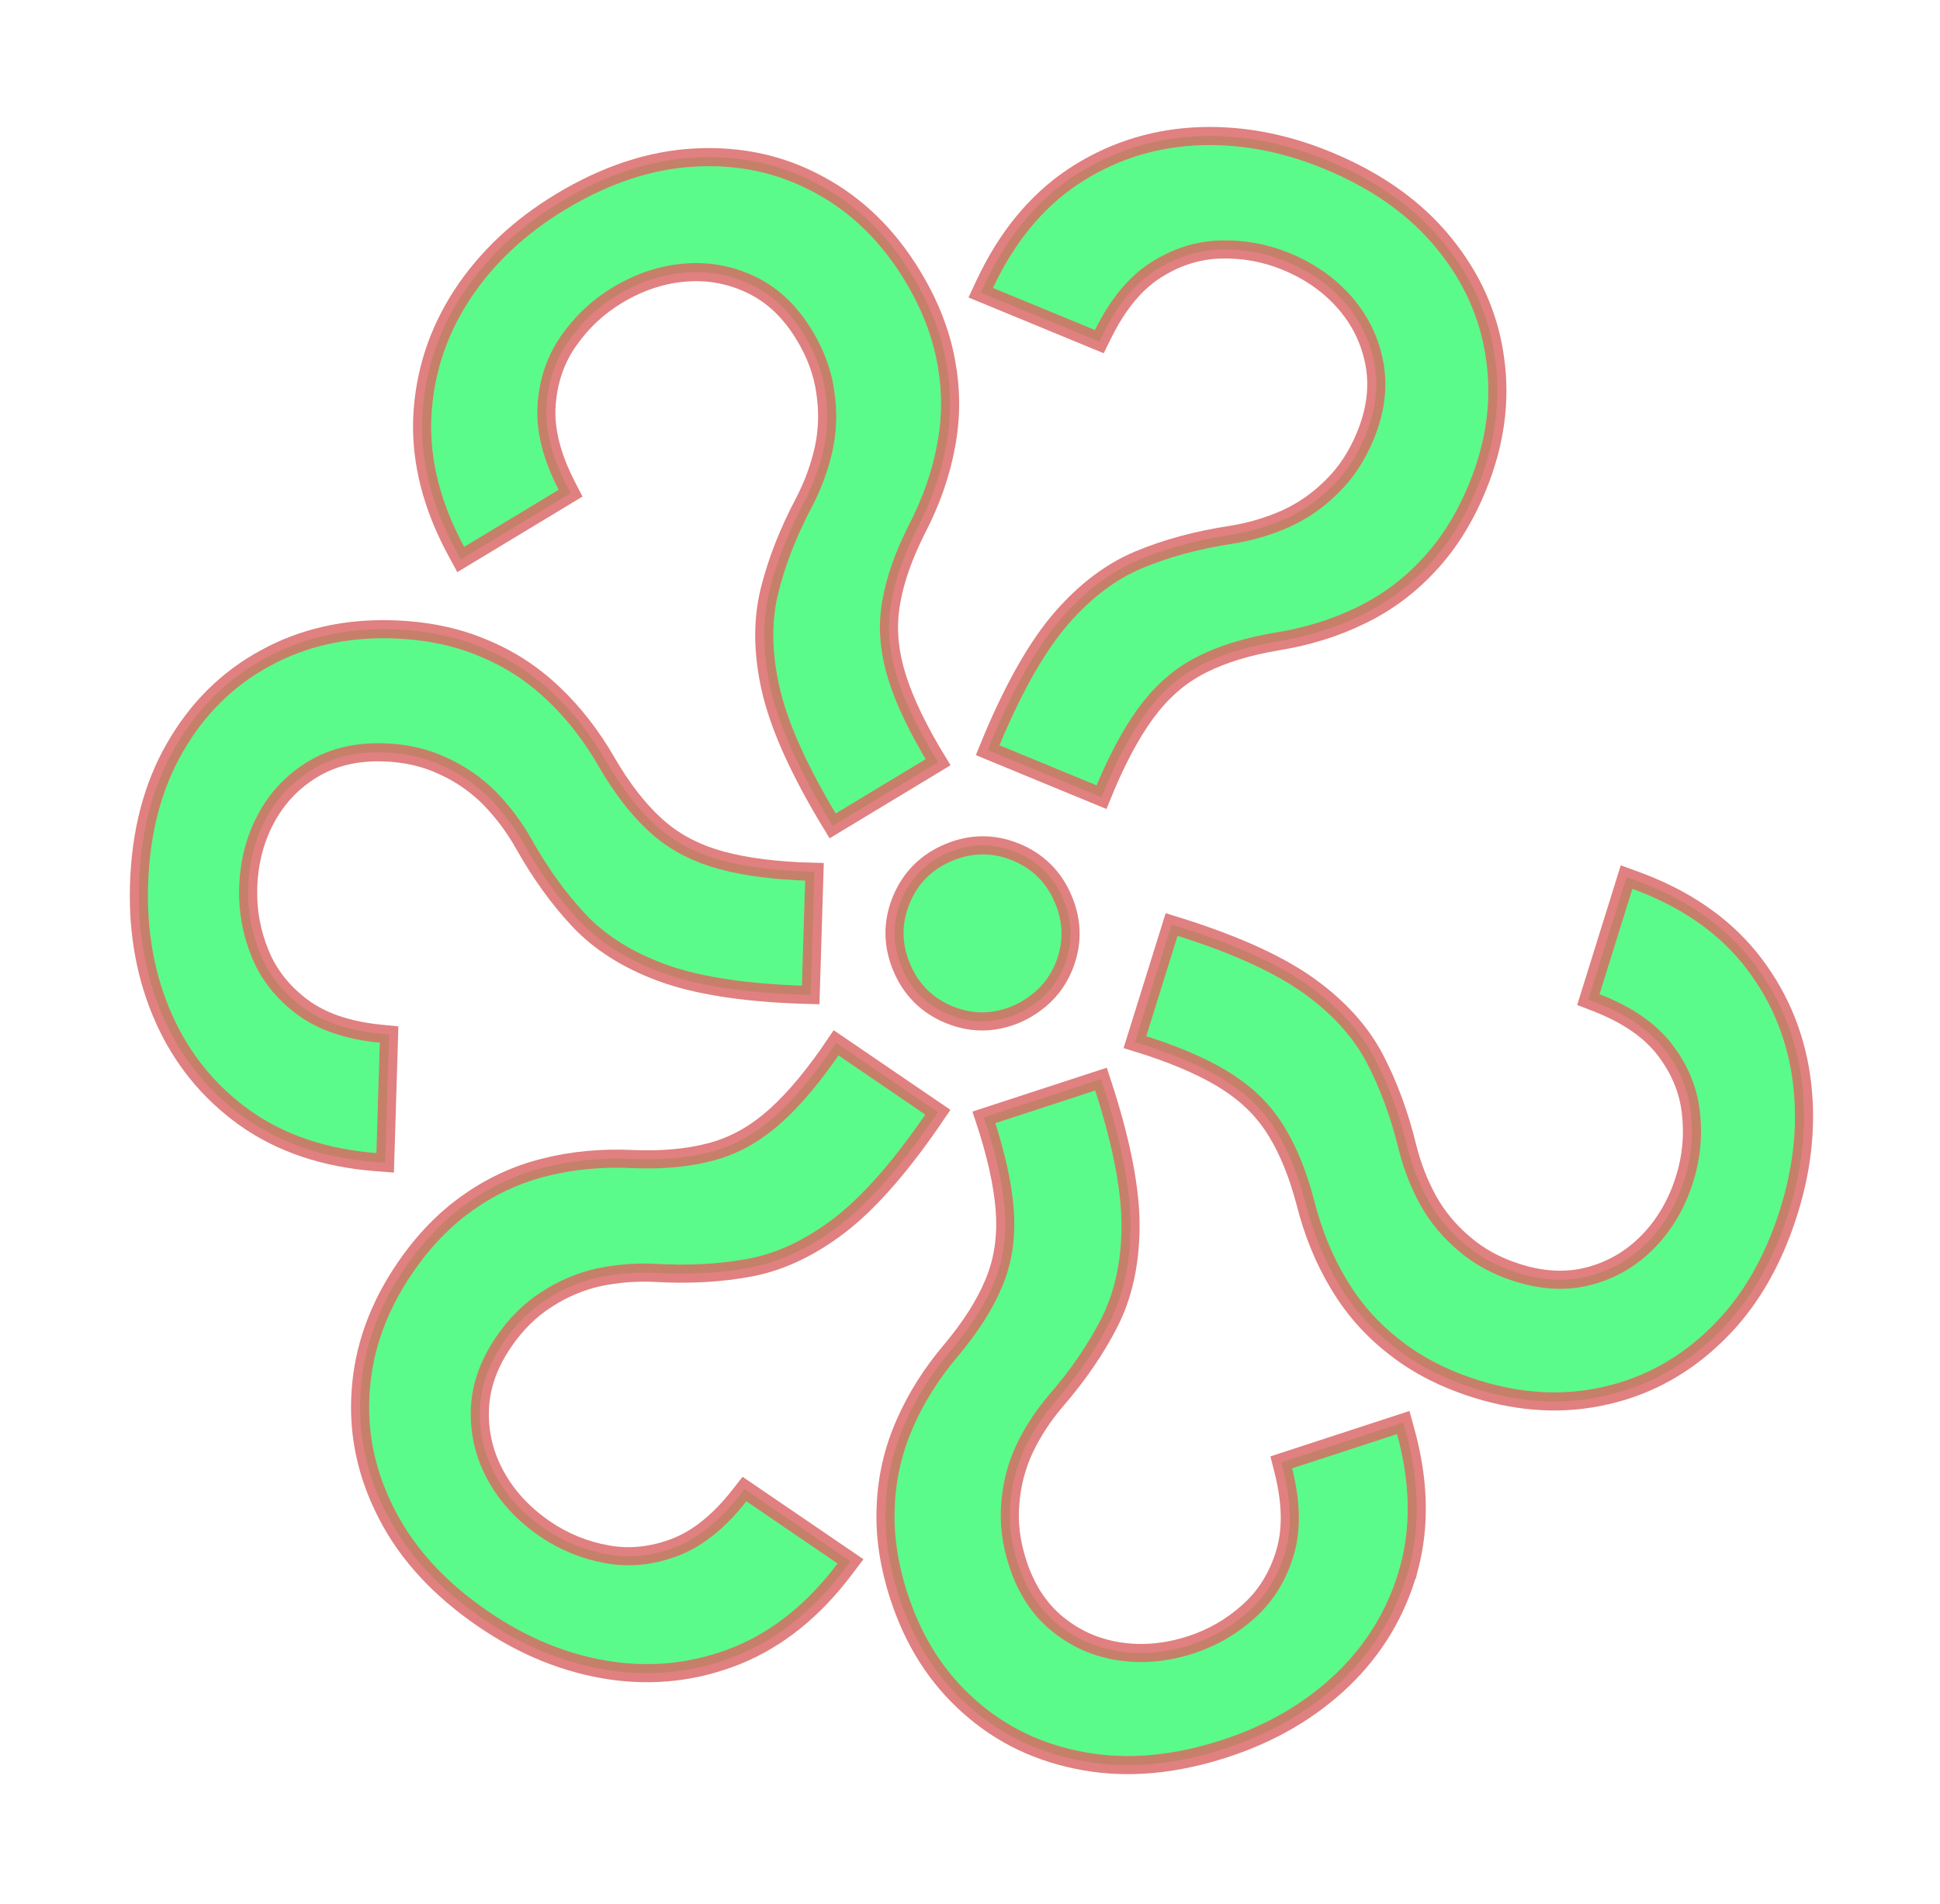 <svg width="428" height="420" viewBox="0 0 428 420" fill="none" xmlns="http://www.w3.org/2000/svg">
<g filter="url(#filter0_f_184_234)">
<path opacity="0.8" d="M220.507 164.379L220.949 163.307C225.756 151.989 230.677 143.434 235.712 137.642C240.747 131.849 246.206 127.729 252.09 125.281C257.974 122.833 264.557 121.056 271.837 119.95C276.232 119.255 280.429 118.027 284.429 116.264C288.453 114.442 292.067 111.928 295.269 108.722C298.531 105.541 301.131 101.6 303.07 96.898C305.475 91.066 306.193 85.443 305.222 80.029C304.252 74.615 301.954 69.802 298.328 65.591C294.703 61.38 290.093 58.121 284.499 55.814C279.619 53.801 274.5 52.874 269.142 53.032C263.785 53.191 258.692 54.816 253.865 57.909C249.038 61.002 244.939 65.961 241.567 72.788L219.07 63.51C223.719 53.589 229.909 46.01 237.639 40.772C245.43 35.559 254.038 32.668 263.465 32.098C272.951 31.554 282.515 33.27 292.156 37.246C302.631 41.565 310.878 47.404 316.896 54.76C322.975 62.141 326.629 70.334 327.861 79.337C329.151 88.365 327.882 97.521 324.053 106.805C321.354 113.352 317.9 118.856 313.692 123.318C309.543 127.805 304.736 131.359 299.268 133.978C293.86 136.623 287.875 138.472 281.312 139.526C274.725 140.639 269.106 142.361 264.454 144.69C259.828 146.96 255.781 150.271 252.316 154.621C248.85 158.972 245.536 164.812 242.374 172.143L241.932 173.214L220.507 164.379ZM210.139 221.94C205.735 220.123 202.606 216.988 200.753 212.533C198.899 208.078 198.881 203.648 200.697 199.244C202.513 194.84 205.649 191.711 210.104 189.858C214.559 188.004 218.989 187.986 223.393 189.802C227.797 191.618 230.925 194.754 232.779 199.209C234.632 203.664 234.651 208.094 232.835 212.498C231.632 215.414 229.784 217.785 227.29 219.612C224.855 221.463 222.111 222.629 219.057 223.111C216.087 223.557 213.115 223.167 210.139 221.94Z" fill="#2BE6FF"/>
<path opacity="0.8" d="M184.379 179.409L183.781 178.417C177.536 167.824 173.581 158.782 171.916 151.29C170.251 143.798 170.183 136.958 171.712 130.771C173.241 124.585 175.724 118.235 179.162 111.723C181.216 107.776 182.723 103.67 183.683 99.406C184.61 95.087 184.736 90.687 184.062 86.206C183.442 81.692 181.819 77.258 179.19 72.904C175.93 67.503 171.834 63.584 166.904 61.146C161.973 58.709 156.737 57.696 151.196 58.108C145.654 58.521 140.294 60.291 135.113 63.418C130.594 66.146 126.805 69.711 123.748 74.114C120.691 78.516 118.971 83.577 118.589 89.297C118.207 95.017 119.758 101.262 123.243 108.032L102.411 120.608C97.195 110.972 94.78 101.49 95.163 92.159C95.602 82.796 98.394 74.155 103.539 66.236C108.74 58.283 115.804 51.612 124.733 46.223C134.432 40.367 144.029 37.206 153.523 36.739C163.071 36.238 171.832 38.169 179.804 42.53C187.831 46.858 194.44 53.322 199.63 61.919C203.289 67.981 205.663 74.031 206.75 80.067C207.892 86.07 207.892 92.049 206.749 98.002C205.661 103.923 203.59 109.835 200.537 115.739C197.517 121.698 195.561 127.24 194.669 132.366C193.745 137.436 194.002 142.657 195.44 148.03C196.879 153.403 199.606 159.539 203.621 166.44L204.22 167.432L184.379 179.409Z" fill="#2BE6FF"/>
<path opacity="0.8" d="M176.912 217.387L175.754 217.351C163.468 216.846 153.727 215.26 146.53 212.592C139.334 209.925 133.553 206.27 129.186 201.628C124.82 196.986 120.835 191.453 117.232 185.031C115.031 181.164 112.401 177.67 109.341 174.549C106.216 171.426 102.589 168.932 98.46 167.067C94.332 165.137 89.727 164.094 84.643 163.939C78.337 163.746 72.823 165.058 68.099 167.877C63.376 170.695 59.683 174.543 57.022 179.42C54.361 184.298 52.938 189.762 52.753 195.81C52.591 201.087 53.529 206.203 55.568 211.161C57.606 216.118 60.923 220.309 65.52 223.735C70.117 227.16 76.204 229.247 83.781 229.994L83.036 254.317C72.113 253.467 62.837 250.349 55.209 244.963C47.583 239.513 41.84 232.478 37.982 223.858C34.126 215.174 32.358 205.62 32.676 195.196C33.023 183.871 35.577 174.095 40.337 165.867C45.099 157.576 51.475 151.266 59.465 146.938C67.457 142.545 76.473 140.502 86.511 140.81C93.589 141.026 99.958 142.316 105.618 144.679C111.279 146.978 116.3 150.223 120.681 154.415C125.063 158.542 128.904 163.49 132.206 169.259C135.572 175.03 139.165 179.681 142.986 183.211C146.742 186.74 151.267 189.358 156.56 191.066C161.854 192.773 168.488 193.814 176.463 194.187L177.621 194.222L176.912 217.387Z" fill="#2BE6FF"/>
<path opacity="0.8" d="M204.124 245.842L203.471 246.799C196.438 256.886 189.862 264.246 183.742 268.878C177.623 273.51 171.433 276.419 165.171 277.604C158.909 278.788 152.102 279.173 144.75 278.757C140.306 278.532 135.945 278.871 131.669 279.773C127.355 280.728 123.302 282.444 119.509 284.922C115.662 287.364 112.306 290.686 109.441 294.888C105.887 300.101 104.028 305.456 103.864 310.954C103.699 316.452 104.958 321.634 107.639 326.501C110.32 331.368 114.161 335.506 119.161 338.915C123.522 341.888 128.341 343.849 133.616 344.797C138.892 345.745 144.21 345.202 149.57 343.168C154.93 341.135 159.962 337.125 164.667 331.139L184.773 344.847C178.182 353.6 170.565 359.743 161.922 363.278C153.225 366.776 144.206 367.834 134.864 366.451C125.469 365.032 116.463 361.385 107.846 355.51C98.485 349.127 91.616 341.717 87.24 333.279C82.811 324.805 80.92 316.036 81.568 306.972C82.162 297.872 85.288 289.173 90.946 280.875C94.935 275.024 99.448 270.349 104.484 266.848C109.467 263.311 114.903 260.823 120.792 259.384C126.629 257.909 132.866 257.331 139.505 257.65C146.181 257.916 152.034 257.388 157.065 256.066C162.06 254.796 166.701 252.389 170.988 248.845C175.274 245.301 179.719 240.267 184.322 233.744L184.975 232.786L204.124 245.842Z" fill="#2BE6FF"/>
<path opacity="0.8" d="M241.615 240.54L241.974 241.642C245.668 253.37 247.481 263.072 247.414 270.747C247.346 278.421 245.87 285.1 242.984 290.782C240.099 296.465 236.247 302.09 231.429 307.659C228.538 311.041 226.143 314.701 224.246 318.639C222.369 322.638 221.253 326.896 220.9 331.413C220.485 335.95 221.067 340.636 222.645 345.471C224.603 351.468 227.709 356.21 231.963 359.697C236.217 363.184 241.089 365.352 246.581 366.2C252.072 367.049 257.694 366.533 263.447 364.655C268.465 363.017 272.96 360.398 276.931 356.799C280.903 353.2 283.72 348.657 285.383 343.17C287.045 337.684 286.942 331.25 285.074 323.869L308.207 316.316C311.114 326.88 311.328 336.663 308.85 345.666C306.311 354.69 301.642 362.478 294.842 369.032C287.982 375.607 279.595 380.512 269.681 383.749C258.91 387.265 248.847 388.181 239.493 386.494C230.078 384.828 221.979 380.971 215.196 374.924C208.352 368.896 203.372 361.109 200.255 351.562C198.057 344.831 197.109 338.402 197.412 332.276C197.653 326.17 199.002 320.346 201.459 314.803C203.854 309.28 207.205 303.988 211.512 298.925C215.798 293.801 218.953 288.842 220.978 284.05C223.023 279.32 223.95 274.175 223.761 268.616C223.571 263.057 222.298 256.463 219.943 248.835L219.584 247.733L241.615 240.54Z" fill="#2BE6FF"/>
<path opacity="0.8" d="M259.793 206.424L260.899 206.769C272.599 210.554 281.557 214.697 287.773 219.199C293.988 223.701 298.576 228.774 301.536 234.418C304.496 240.062 306.849 246.46 308.596 253.614C309.677 257.93 311.273 262.002 313.383 265.83C315.555 269.677 318.379 273.053 321.856 275.959C325.314 278.926 329.47 281.167 334.325 282.681C340.348 284.56 346.013 284.776 351.319 283.33C356.626 281.883 361.216 279.168 365.089 275.184C368.962 271.199 371.8 266.319 373.602 260.542C375.174 255.503 375.644 250.322 375.012 244.999C374.379 239.677 372.309 234.749 368.8 230.215C365.292 225.681 359.988 222.037 352.89 219.283L360.137 196.053C370.431 199.804 378.53 205.298 384.432 212.534C390.315 219.832 393.958 228.15 395.36 237.489C396.743 246.89 395.882 256.568 392.776 266.524C389.402 277.34 384.317 286.071 377.523 292.719C370.709 299.427 362.873 303.794 354.015 305.818C345.137 307.904 335.904 307.451 326.317 304.46C319.557 302.351 313.768 299.399 308.95 295.603C304.114 291.868 300.148 287.394 297.054 282.181C293.941 277.028 291.569 271.231 289.937 264.787C288.244 258.325 286.032 252.88 283.299 248.453C280.628 244.046 276.972 240.309 272.331 237.243C267.691 234.177 261.579 231.393 253.997 228.893L252.891 228.548L259.793 206.424Z" fill="#2BE6FF"/>
</g>
<path opacity="0.8" d="M218.658 163.616L217.896 165.465L219.745 166.228L241.17 175.063L243.019 175.826L243.781 173.977L244.217 172.92C247.335 165.695 250.564 160.031 253.88 155.867C257.176 151.729 260.995 148.615 265.335 146.486L265.343 146.482L265.35 146.478C269.78 144.26 275.197 142.588 281.637 141.499C288.369 140.417 294.541 138.515 300.14 135.778C305.831 133.05 310.839 129.349 315.154 124.683C319.55 120.02 323.125 114.302 325.902 107.568C329.853 97.989 331.186 88.474 329.841 79.058C328.556 69.671 324.74 61.14 318.441 53.49C312.177 45.834 303.639 39.818 292.919 35.397C283.027 31.317 273.165 29.538 263.35 30.102L263.345 30.102C253.566 30.692 244.615 33.698 236.527 39.11L236.527 39.11L236.518 39.116C228.44 44.589 222.034 52.471 217.259 62.661L216.37 64.56L218.308 65.359L240.804 74.637L242.532 75.349L243.36 73.674C246.622 67.069 250.508 62.435 254.944 59.593C259.488 56.681 264.231 55.178 269.201 55.032C274.282 54.882 279.12 55.759 283.736 57.663C289.067 59.861 293.41 62.944 296.813 66.896C300.207 70.839 302.347 75.323 303.254 80.381C304.147 85.367 303.503 90.603 301.221 96.136C299.374 100.615 296.918 104.32 293.873 107.291L293.863 107.3L293.854 107.309C290.82 110.346 287.409 112.718 283.613 114.438C279.779 116.127 275.752 117.306 271.53 117.974C264.116 119.1 257.375 120.916 251.322 123.434C245.1 126.023 239.399 130.351 234.202 136.329C228.972 142.346 223.954 151.116 219.108 162.526L219.104 162.535L219.1 162.545L218.658 163.616ZM219.354 225.088L219.362 225.087L219.369 225.086C222.739 224.555 225.788 223.262 228.486 221.215C231.275 219.168 233.346 216.503 234.684 213.26C236.705 208.359 236.68 203.378 234.625 198.441C232.571 193.503 229.057 189.974 224.155 187.953C219.254 185.932 214.273 185.957 209.336 188.011C204.398 190.065 200.869 193.58 198.848 198.482C196.827 203.383 196.852 208.363 198.906 213.301C200.96 218.239 204.475 221.767 209.377 223.789C212.662 225.144 216.001 225.593 219.354 225.088Z" fill="#5CFF6D" stroke="#D86060" stroke-width="4"/>
<path opacity="0.8" d="M182.667 180.443L183.701 182.155L185.413 181.122L205.254 169.144L206.966 168.111L205.932 166.398L205.342 165.42C201.385 158.618 198.749 152.654 197.372 147.513C196.004 142.403 195.769 137.481 196.637 132.724L196.638 132.716L196.64 132.708C197.489 127.827 199.364 122.478 202.317 116.651C205.448 110.595 207.587 104.501 208.714 98.372C209.904 92.173 209.904 85.946 208.717 79.703C207.579 73.396 205.107 67.122 201.342 60.886C195.987 52.016 189.129 45.288 180.759 40.773C172.446 36.226 163.316 34.223 153.42 34.741C143.539 35.228 133.626 38.518 123.699 44.511C114.539 50.04 107.246 56.914 101.865 65.141L101.862 65.146C96.525 73.36 93.62 82.345 93.165 92.066L93.165 92.066L93.165 92.077C92.764 101.826 95.295 111.663 100.652 121.56L101.65 123.403L103.444 122.32L124.277 109.744L125.877 108.778L125.021 107.116C121.65 100.567 120.233 94.687 120.584 89.431C120.944 84.046 122.554 79.338 125.391 75.255C128.29 71.08 131.872 67.711 136.147 65.13C141.083 62.15 146.143 60.49 151.344 60.103C156.532 59.717 161.411 60.662 166.017 62.939C170.558 65.184 174.385 68.814 177.478 73.938C179.982 78.086 181.502 82.263 182.08 86.478L182.082 86.491L182.084 86.504C182.723 90.749 182.603 94.902 181.73 98.977C180.809 103.064 179.364 107.003 177.391 110.795C173.89 117.427 171.343 123.927 169.77 130.292C168.154 136.833 168.245 143.991 169.964 151.724C171.694 159.506 175.763 168.754 182.058 179.433L182.063 179.442L182.068 179.451L182.667 180.443Z" fill="#5CFF6D" stroke="#D86060" stroke-width="4"/>
<path opacity="0.8" d="M176.851 219.386L178.85 219.447L178.911 217.448L179.62 194.283L179.682 192.284L177.683 192.223L176.541 192.188C168.68 191.819 162.24 190.796 157.174 189.162C152.14 187.538 147.879 185.064 144.355 181.753L144.349 181.748L144.343 181.742C140.704 178.38 137.229 173.901 133.938 168.259C130.551 162.342 126.593 157.238 122.058 152.964C117.497 148.601 112.267 145.222 106.379 142.83C100.464 140.362 93.853 139.033 86.572 138.811C76.216 138.494 66.843 140.602 58.508 145.182C50.177 149.696 43.539 156.276 38.604 164.87C33.65 173.433 31.032 183.544 30.677 195.134C30.35 205.829 32.165 215.685 36.154 224.67L36.157 224.675C40.159 233.616 46.129 240.932 54.046 246.59L54.046 246.59L54.056 246.597C62.026 252.224 71.662 255.438 82.881 256.311L84.971 256.473L85.035 254.378L85.78 230.055L85.837 228.187L83.977 228.003C76.647 227.28 70.939 225.279 66.715 222.131C62.388 218.907 59.308 214.999 57.417 210.4C55.484 205.699 54.599 200.862 54.752 195.871C54.928 190.108 56.28 184.957 58.778 180.378C61.27 175.811 64.711 172.227 69.124 169.594C73.474 166.999 78.6 165.755 84.582 165.938C89.425 166.086 93.759 167.077 97.612 168.879L97.624 168.884L97.636 168.889C101.548 170.657 104.972 173.012 107.92 175.957C110.853 178.949 113.376 182.3 115.491 186.016C119.161 192.556 123.237 198.222 127.729 202.998C132.346 207.906 138.408 211.714 145.835 214.468C153.31 217.239 163.286 218.841 175.672 219.35L175.682 219.35L175.693 219.35L176.851 219.386Z" fill="#5CFF6D" stroke="#D86060" stroke-width="4"/>
<path opacity="0.8" d="M205.776 246.969L206.903 245.316L205.25 244.19L186.102 231.134L184.449 230.007L183.323 231.66L182.679 232.604C178.141 239.033 173.815 243.912 169.713 247.304C165.636 250.675 161.259 252.936 156.573 254.127L156.565 254.129L156.557 254.131C151.765 255.391 146.121 255.912 139.594 255.652C132.784 255.326 126.352 255.917 120.31 257.443C114.179 258.942 108.517 261.534 103.334 265.211C98.073 268.87 93.397 273.73 89.293 279.749C83.457 288.309 80.194 297.345 79.572 306.835C78.898 316.286 80.876 325.421 85.466 334.204C90.022 342.985 97.138 350.63 106.719 357.162C115.56 363.19 124.845 366.961 134.565 368.429L134.571 368.43C144.262 369.864 153.64 368.765 162.668 365.133L162.668 365.133L162.679 365.129C171.71 361.436 179.601 355.04 186.37 346.05L187.631 344.376L185.899 343.195L165.794 329.487L164.249 328.434L163.095 329.903C158.543 335.695 153.786 339.43 148.86 341.299C143.815 343.213 138.864 343.708 133.97 342.828C128.967 341.93 124.413 340.075 120.288 337.262C115.524 334.014 111.908 330.104 109.391 325.536C106.88 320.979 105.709 316.15 105.863 311.014C106.014 305.951 107.722 300.96 111.094 296.015C113.823 292.012 116.989 288.891 120.581 286.611L120.592 286.604L120.603 286.597C124.196 284.249 128.023 282.629 132.091 281.727C136.191 280.864 140.374 280.539 144.643 280.754C152.131 281.177 159.101 280.788 165.543 279.569C172.164 278.316 178.634 275.254 184.95 270.473C191.306 265.661 198.021 258.112 205.111 247.943L205.117 247.935L205.123 247.926L205.776 246.969Z" fill="#5CFF6D" stroke="#D86060" stroke-width="4"/>
<path opacity="0.8" d="M243.516 239.92L242.895 238.018L240.994 238.639L218.963 245.832L217.062 246.453L217.682 248.354L218.037 249.44C220.357 256.96 221.58 263.364 221.762 268.684C221.942 273.971 221.06 278.819 219.142 283.257L219.139 283.265L219.136 283.272C217.208 287.836 214.174 292.624 209.983 297.635C205.566 302.829 202.108 308.283 199.627 314C197.07 319.77 195.666 325.837 195.413 332.187C195.099 338.588 196.093 345.258 198.353 352.183C201.569 362.032 206.733 370.133 213.869 376.42C220.942 382.725 229.385 386.736 239.143 388.463C248.879 390.218 259.278 389.249 270.301 385.65C280.473 382.329 289.128 377.278 296.226 370.477L296.23 370.472C303.283 363.674 308.139 355.576 310.775 346.208L310.776 346.208L310.779 346.197C313.368 336.79 313.121 326.636 310.135 315.786L309.579 313.764L307.586 314.415L284.453 321.968L282.677 322.548L283.135 324.36C284.943 331.501 284.996 337.548 283.469 342.59C281.904 347.755 279.273 351.978 275.588 355.317C271.822 358.73 267.572 361.204 262.826 362.754C257.345 364.544 252.04 365.02 246.886 364.224C241.744 363.43 237.205 361.409 233.231 358.151C229.314 354.94 226.404 350.539 224.547 344.85C223.043 340.244 222.504 335.831 222.892 331.595L222.893 331.582L222.894 331.569C223.229 327.289 224.283 323.27 226.052 319.498C227.872 315.723 230.168 312.212 232.946 308.962C237.852 303.291 241.799 297.534 244.768 291.688C247.818 285.679 249.344 278.685 249.414 270.764C249.484 262.793 247.606 252.865 243.882 241.041L243.879 241.031L243.875 241.021L243.516 239.92Z" fill="#5CFF6D" stroke="#D86060" stroke-width="4"/>
<path opacity="0.8" d="M260.389 204.515L258.479 203.919L257.884 205.828L250.982 227.952L250.386 229.861L252.295 230.457L253.386 230.797C260.859 233.263 266.788 235.977 271.229 238.911C275.642 241.828 279.083 245.355 281.589 249.49L281.593 249.497L281.597 249.504C284.2 253.72 286.345 258.967 288 265.285C289.674 271.895 292.116 277.874 295.338 283.208C298.56 288.635 302.691 293.295 307.72 297.18C312.755 301.145 318.768 304.2 325.721 306.369C335.612 309.455 345.207 309.94 354.465 307.766C363.702 305.655 371.863 301.098 378.925 294.145C385.996 287.226 391.232 278.189 394.685 267.119C397.872 256.905 398.77 246.924 397.339 237.198L397.338 237.192C395.883 227.505 392.097 218.855 385.989 211.279L385.989 211.279L385.982 211.27C379.815 203.709 371.395 198.027 360.822 194.174L358.852 193.456L358.228 195.457L350.981 218.687L350.424 220.472L352.167 221.148C359.034 223.812 363.994 227.272 367.219 231.439C370.521 235.707 372.439 240.298 373.025 245.235C373.625 250.283 373.18 255.18 371.693 259.946C369.975 265.45 367.29 270.05 363.655 273.79C360.029 277.52 355.751 280.049 350.793 281.4C345.907 282.732 340.634 282.554 334.921 280.772C330.296 279.329 326.387 277.211 323.159 274.441L323.149 274.433L323.139 274.424C319.845 271.672 317.179 268.484 315.13 264.856C313.108 261.186 311.577 257.28 310.538 253.133C308.758 245.848 306.352 239.295 303.307 233.489C300.178 227.521 295.361 222.226 288.946 217.579C282.489 212.903 273.309 208.682 261.515 204.866L261.505 204.863L261.495 204.86L260.389 204.515Z" fill="#5CFF6D" stroke="#D86060" stroke-width="4"/>
<defs>
<filter id="filter0_f_184_234" x="0.64" y="0" width="427.359" height="419.314" filterUnits="userSpaceOnUse" color-interpolation-filters="sRGB">
<feFlood flood-opacity="0" result="BackgroundImageFix"/>
<feBlend mode="normal" in="SourceGraphic" in2="BackgroundImageFix" result="shape"/>
<feGaussianBlur stdDeviation="16" result="effect1_foregroundBlur_184_234"/>
</filter>
</defs>
</svg>
